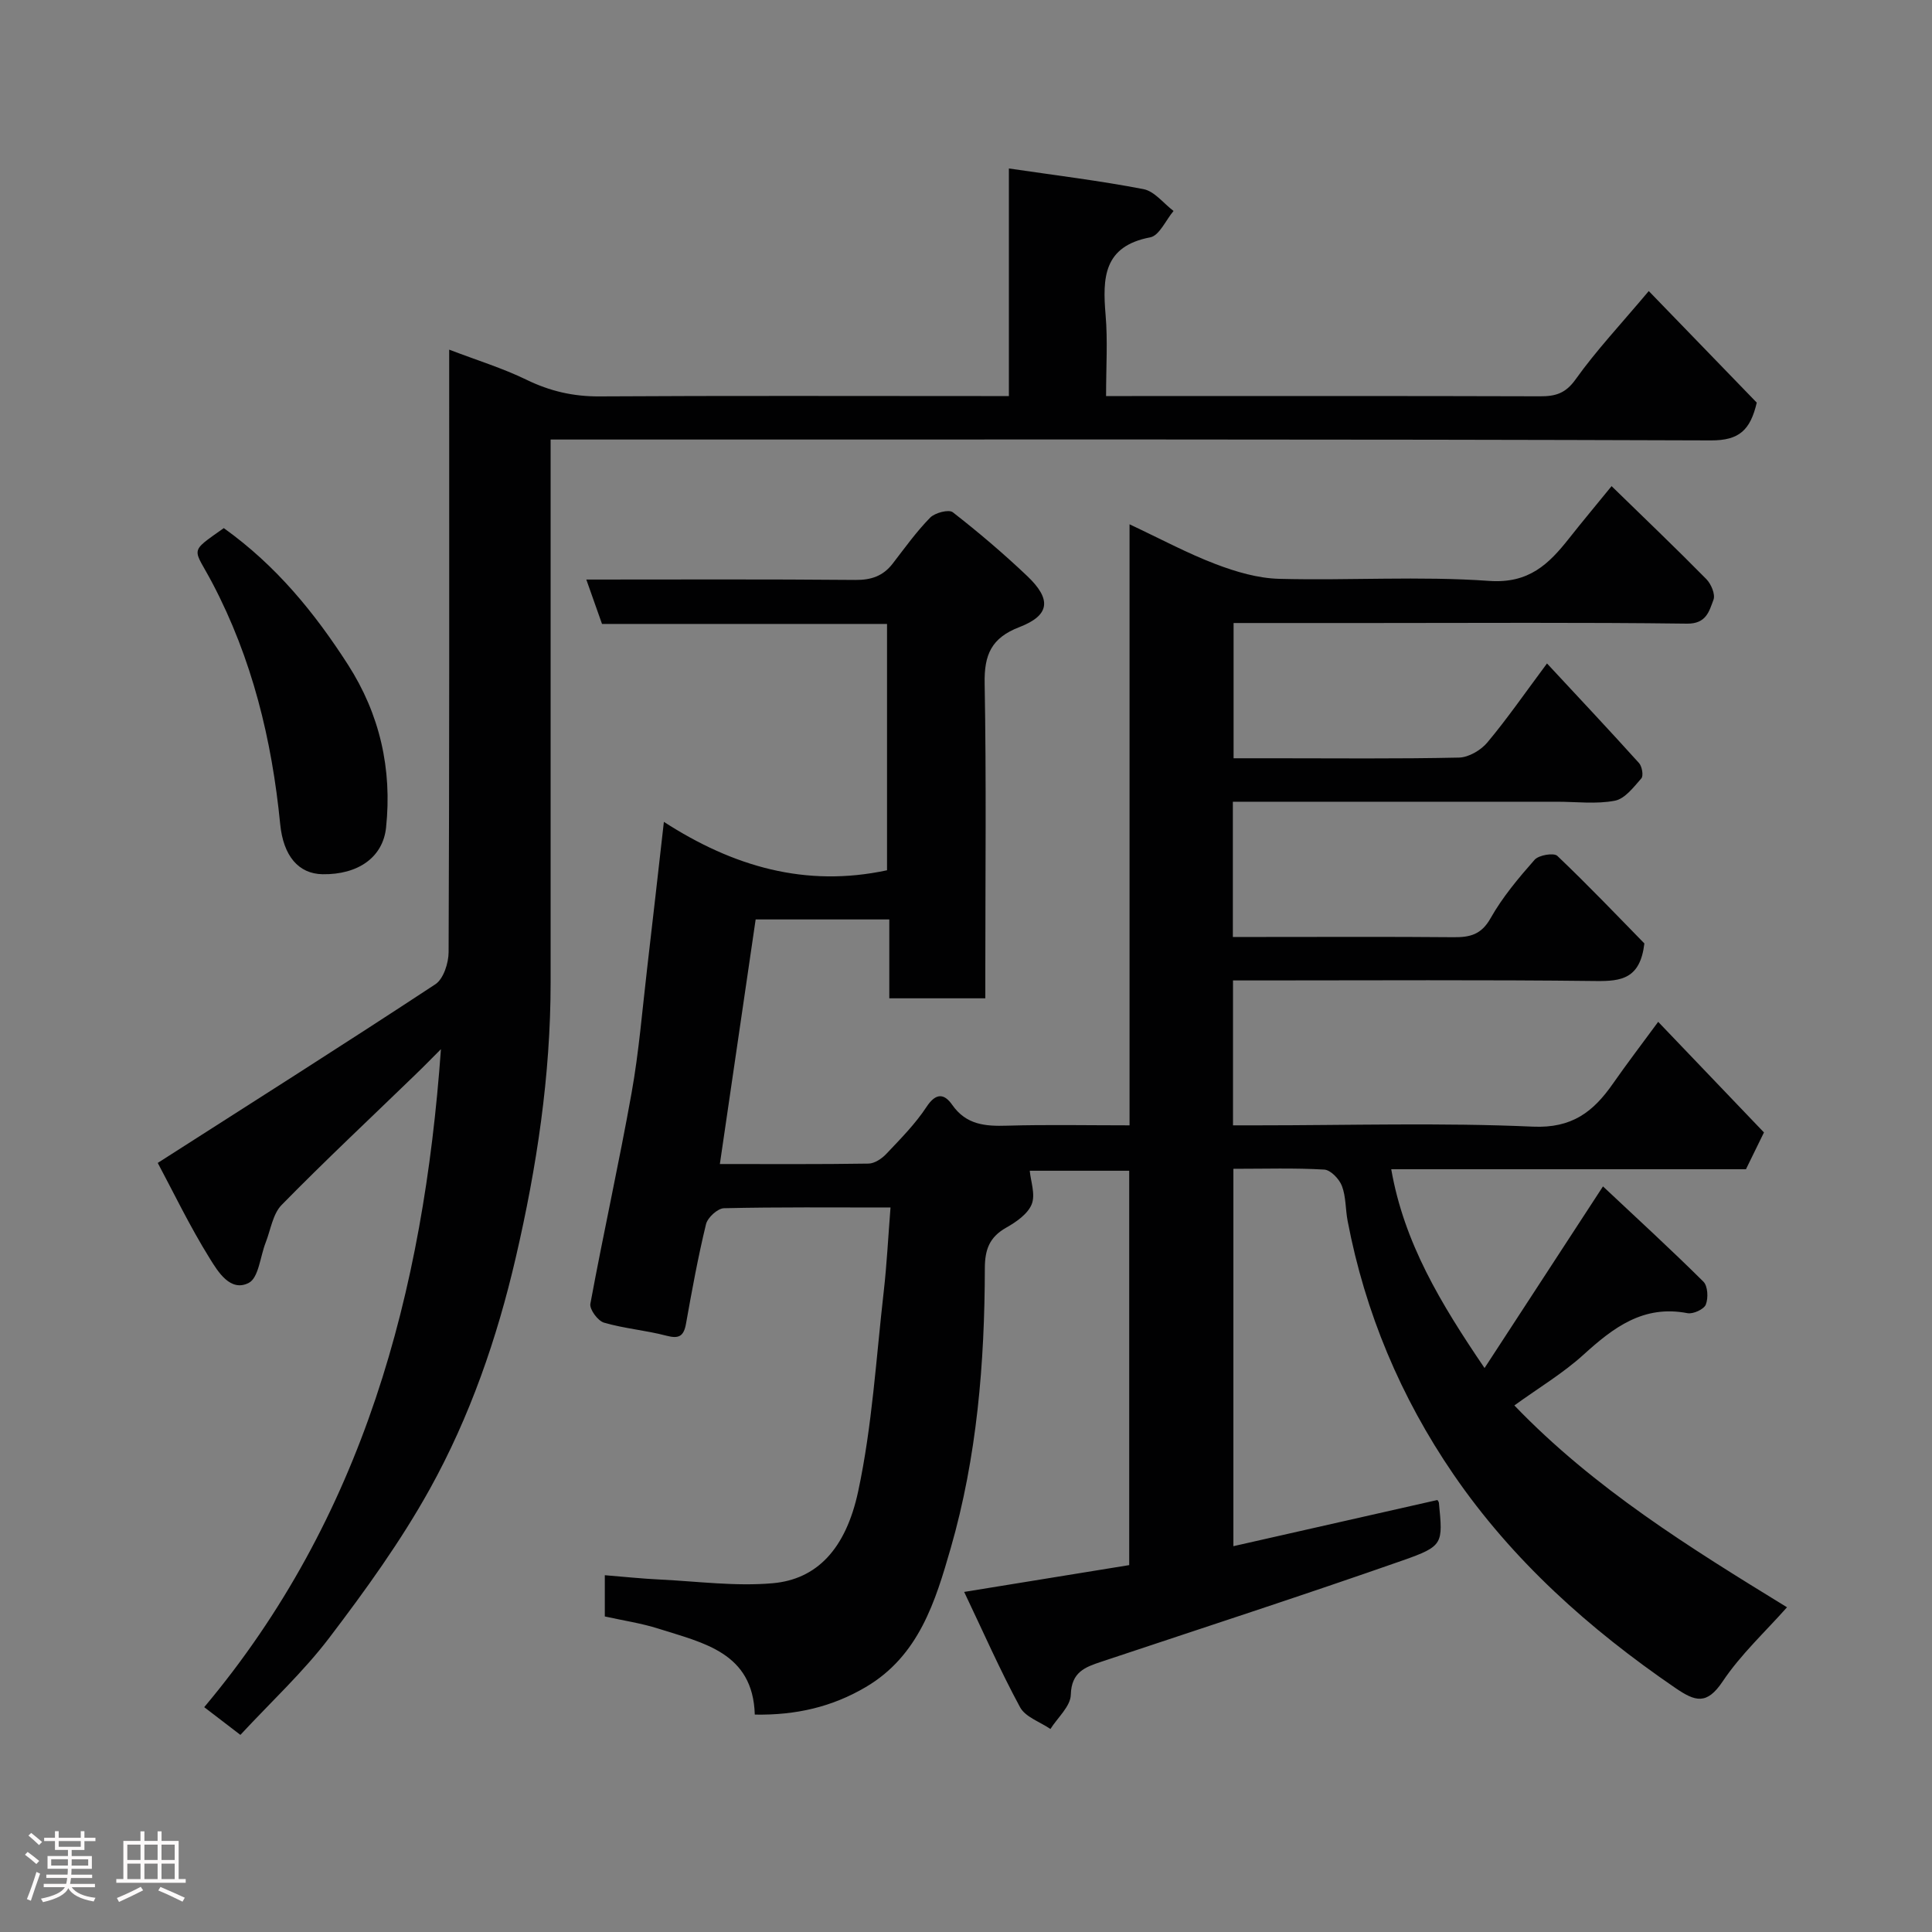 <svg enable-background="new 0 0 400 400" viewBox="0 0 400 400" xmlns="http://www.w3.org/2000/svg"><rect x="0" y="0" width="400" height="400" fill="#808080" stroke="none"/><path d="m5.17 384 .55-.58c.85.61 1.65 1.24 2.4 1.87l-.59.64c-.83-.73-1.62-1.38-2.36-1.93m1.22 9.53-.82-.34c.71-1.76 1.37-3.64 1.98-5.63.24.13.5.25.76.36-.6 1.67-1.24 3.54-1.92 5.61m-.5-13.5.57-.54c.56.44 1.31 1.06 2.26 1.87l-.64.64c-.68-.66-1.41-1.32-2.19-1.97m3.25.46h2.24v-1.36h.77v1.36h4.57v-1.36h.76v1.36h2.28v.69h-2.28v1.84h-2.64v1.26h4.18v2.64h-4.21c0 .45-.02.86-.05 1.21h4.32v.69h-4.38c-.04.34-.1.75-.19 1.22h5.15v.69h-4.82c.87 1.19 2.51 1.92 4.93 2.19-.17.31-.3.57-.37.76-2.77-.49-4.52-1.41-5.26-2.76-.56 1.26-2.3 2.23-5.24 2.9-.12-.24-.26-.48-.43-.72 2.73-.55 4.38-1.34 4.96-2.38h-4.38v-.69h4.65c.1-.38.17-.79.21-1.22h-4.32v-.69h4.4c.03-.34.05-.75.05-1.21h-4.2v-2.64h4.23v-1.26h-2.69v-1.84h-2.24zm1.46 4.46v1.29h3.45c.01-.4.02-.57.01-.53v-.32-.45h-3.46zm1.55-2.59h4.57v-1.19h-4.57zm6.11 2.59h-3.42v.77c-.02.19-.01.37-.02.53h3.44z" fill="#fcfafa"/><path d="m32.63 379.16h.82v1.98h3.54v7.89h1.46v.78h-14.37v-.78h1.46v-7.89h3.54v-1.98h.82v1.98h2.73zm-3.49 11.48.5.73c-1.61.82-3.28 1.63-5 2.41-.13-.27-.28-.55-.44-.82 1.75-.72 3.4-1.49 4.94-2.32m-2.78-5.55h2.73v-3.18h-2.73zm0 3.95h2.73v-3.2h-2.73zm3.54-3.95h2.73v-3.18h-2.73zm0 3.95h2.73v-3.2h-2.73zm7.89 4.68c-1.84-.92-3.51-1.7-5.02-2.32l.45-.73c1.89.8 3.57 1.55 5.04 2.23zm-1.62-11.81h-2.73v3.18h2.73zm-2.73 7.13h2.73v-3.2h-2.73z" fill="#fcfafa"/><g fill="#010102"><path d="m184.37 250c-12.2 0-23.35-.11-34.48.15-1.31.03-3.39 1.93-3.72 3.31-1.65 6.8-2.91 13.7-4.14 20.6-.47 2.61-1.47 3.17-4.07 2.48-4.25-1.12-8.7-1.47-12.91-2.7-1.27-.37-3.03-2.76-2.82-3.91 2.69-14.57 5.92-29.05 8.53-43.64 1.53-8.54 2.22-17.23 3.23-25.85 1.14-9.73 2.23-19.46 3.46-30.28 14.32 9.24 29.32 13.64 46.2 10.02 0-16.52 0-33.57 0-51-19.67 0-39.27 0-59.01 0-1.11-3.14-2.12-5.99-3.25-9.19 18.77 0 37.24-.09 55.71.08 3.3.03 5.74-.82 7.72-3.38 2.5-3.24 4.9-6.6 7.75-9.51.99-1.02 3.87-1.77 4.7-1.12 5.32 4.14 10.48 8.53 15.37 13.17 5.12 4.85 4.76 8.16-1.6 10.61-5.79 2.23-7.29 5.72-7.18 11.64.36 19.83.14 39.66.14 59.49v5.72c-6.73 0-13.12 0-19.88 0 0-5.43 0-10.7 0-16.33-9.42 0-18.48 0-27.67 0-2.45 16.72-4.9 33.44-7.41 50.64 10.51 0 20.65.07 30.78-.09 1.25-.02 2.75-1.02 3.68-2.01 2.94-3.11 6.01-6.2 8.34-9.75 1.97-2.99 3.69-2.71 5.3-.41 2.9 4.15 6.84 4.46 11.36 4.32 8.29-.24 16.6-.07 25.36-.07 0-41.45 0-82.53 0-124.44 6.39 3 11.97 6.01 17.85 8.25 4.18 1.59 8.72 2.93 13.14 3.04 14.49.38 29.05-.6 43.47.43 8.22.58 12.33-3.47 16.56-8.83 2.74-3.47 5.58-6.86 8.78-10.79 6.67 6.5 13.24 12.77 19.61 19.24 1 1.01 1.91 3.17 1.49 4.28-.89 2.33-1.45 5-5.49 4.95-21.83-.28-43.66-.13-65.49-.13-9.33 0-18.65 0-28.38 0v28h8.17c12.83 0 25.67.14 38.49-.14 2.01-.04 4.53-1.52 5.87-3.12 4.09-4.88 7.72-10.14 12.36-16.37 6.4 6.89 12.8 13.69 19.05 20.62.63.7.96 2.64.48 3.18-1.59 1.81-3.41 4.23-5.49 4.62-3.86.74-7.96.21-11.96.21-20.5 0-41 0-61.49 0-1.79 0-3.58 0-5.63 0v28h6.2c13.17 0 26.33-.07 39.5.05 3.39.03 5.74-.53 7.65-3.92 2.47-4.38 5.79-8.33 9.13-12.12.86-.97 3.97-1.49 4.7-.8 6.44 6.13 12.59 12.58 18.02 18.13-.86 7.32-4.78 7.84-10 7.78-23.16-.27-46.33-.12-69.49-.12-1.8 0-3.6 0-5.68 0v30h5.11c19 0 38.02-.58 56.98.27 8.11.36 12.5-3.08 16.54-8.86 2.89-4.15 5.97-8.17 9.4-12.84 7.52 7.86 14.67 15.34 21.9 22.9-1.28 2.61-2.42 4.94-3.73 7.62-24.31 0-48.77 0-73.44 0 2.66 15.21 10.18 27.7 19.32 41.16 8.23-12.63 16.09-24.67 24.52-37.61 6.98 6.56 14.02 13 20.79 19.72.92.91 1.04 3.4.5 4.75-.39.98-2.62 2-3.79 1.78-9.13-1.77-15.34 2.97-21.55 8.61-4.19 3.81-9.15 6.77-14.3 10.49 16.53 17.2 36.39 29.48 56.45 41.79-4.48 5.06-9.57 9.75-13.31 15.34-3.3 4.94-5.69 4.18-9.81 1.36-17.83-12.2-33.75-26.42-45.97-44.27-10.87-15.88-18.26-33.43-21.88-52.43-.46-2.41-.33-5-1.18-7.23-.55-1.44-2.33-3.31-3.66-3.39-6.13-.36-12.29-.16-18.81-.16v78.13c14.24-3.22 28.2-6.38 42.23-9.56.04.07.29.32.32.59.82 8.46.98 8.94-7.44 11.9-20.72 7.26-41.61 14.04-62.44 20.99-3.37 1.12-6.21 2.13-6.33 6.84-.06 2.4-2.73 4.73-4.22 7.09-2.15-1.48-5.19-2.47-6.29-4.51-4.16-7.69-7.68-15.72-11.57-23.87 11.94-1.94 22.98-3.73 34.17-5.55 0-27.34 0-54.3 0-81.65-6.87 0-13.79 0-20.59 0 .19 2.16 1.21 4.9.41 6.92-.81 2.03-3.22 3.7-5.3 4.87-3.44 1.95-4.4 4.5-4.41 8.4-.03 19.59-1.63 39.1-7.07 57.97-3.17 11-6.58 22.27-17.58 28.74-6.95 4.09-14.4 5.85-22.98 5.7-.37-12.85-10.64-14.83-19.93-17.79-3.55-1.13-7.28-1.68-11.12-2.53 0-2.67 0-5.29 0-8.54 3.85.31 7.66.72 11.49.9 7.76.38 15.6 1.44 23.28.76 9.02-.8 15.1-6.94 17.69-19.04 2.9-13.55 3.71-27.56 5.29-41.38.63-5.54.91-11.12 1.4-17.37z"/><path d="m114 91v5.9 106.49c0 19.3-2.87 38.26-7.22 56.99-3.87 16.71-9.49 32.94-17.8 47.92-5.99 10.79-13.31 20.93-20.8 30.78-5.39 7.09-12.03 13.23-18.41 20.11-2.7-2.07-5.08-3.9-7.49-5.74 32.92-39.21 45.41-85.89 49.01-136.23-1.79 1.79-3.55 3.6-5.37 5.35-9.23 8.94-18.62 17.73-27.61 26.9-1.84 1.88-2.27 5.15-3.31 7.8-1.13 2.88-1.45 7.29-3.5 8.34-3.8 1.95-6.38-2.34-8.04-5.01-4.2-6.75-7.66-13.96-10.8-19.83 19.41-12.42 38.56-24.54 57.48-36.99 1.68-1.11 2.73-4.38 2.74-6.65.17-39.49.12-78.98.12-118.48 0-1.8 0-3.6 0-6.26 5.8 2.22 11.09 3.84 16 6.23 4.86 2.37 9.71 3.49 15.14 3.45 26.33-.16 52.66-.07 78.99-.07h5.75c0-15.74 0-31.01 0-47.12 9.64 1.42 18.82 2.53 27.87 4.28 2.28.44 4.16 2.96 6.22 4.52-1.6 1.89-2.94 5.1-4.83 5.46-9.71 1.84-9.88 8.41-9.24 16.06.46 5.29.1 10.65.1 16.8h5.37c28.17 0 56.33-.04 84.49.05 3.17.01 5.26-.58 7.34-3.49 4.27-5.99 9.36-11.4 15.16-18.3 7.52 7.77 15.03 15.53 22.36 23.1-1.33 5.65-3.6 7.84-9.46 7.82-77.82-.27-155.65-.18-233.48-.18-2 0-3.99 0-6.78 0z"/><path d="m46.33 109.34c10.89 7.78 18.83 17.57 25.7 28.25 6.6 10.27 9.18 21.63 7.9 33.75-.65 6.18-5.82 9.77-13.14 9.66-4.98-.08-8.13-3.77-8.78-10.38-1.72-17.48-5.81-34.27-14.05-49.92-3.9-7.41-5-6.14 2.37-11.36z"/></g></svg>